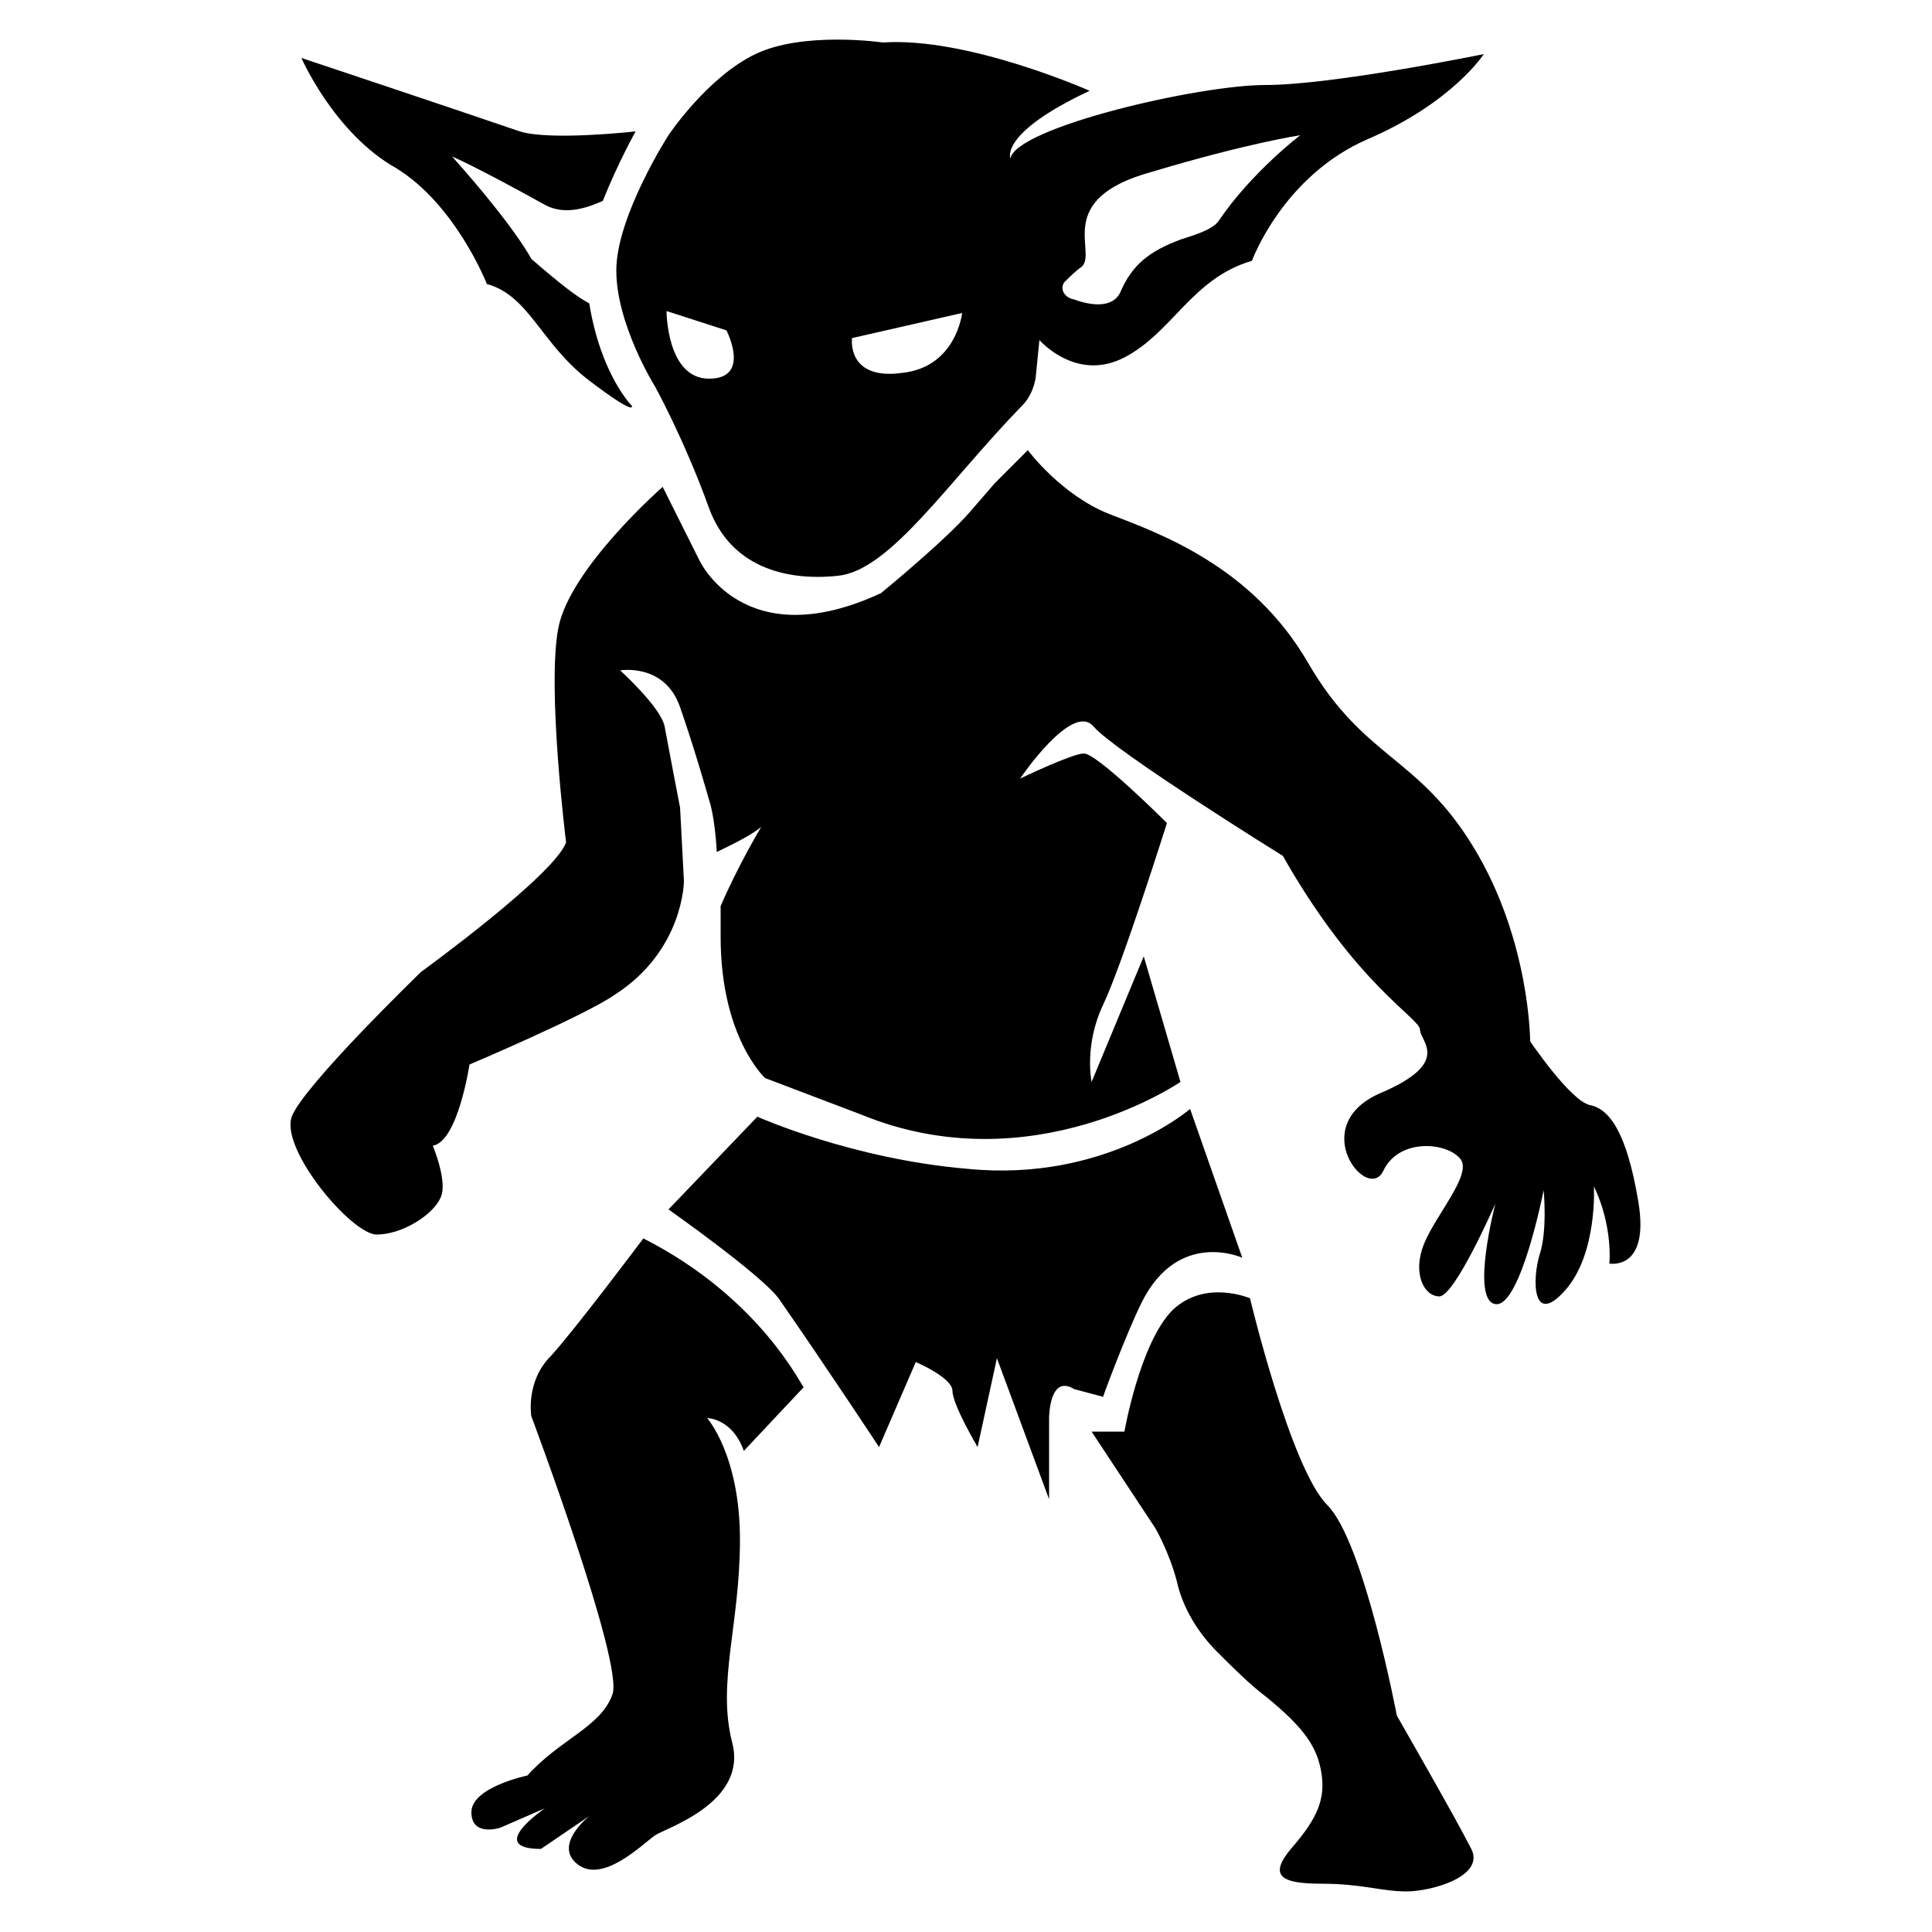 <?xml version="1.0" encoding="UTF-8"?>
<svg width="1200pt" height="1200pt" version="1.1" viewBox="0 0 1200 1200" xmlns="http://www.w3.org/2000/svg">
 <path d="m406.8 240s18 32.398 33.602 75.602c13.199 36 46.801 45.602 80.398 42 32.398-3.602 68.398-58.801 114-105.6 4.801-4.801 7.199-10.801 8.398-16.801l2.398-24s22.801 26.398 52.801 10.801c30-15.602 42-49.199 79.199-60 0 0 19.199-52.801 72-75.602 52.801-22.801 72-52.801 72-52.801s-93.602 19.199-135.6 19.199-154.8 26.398-158.4 45.602c0 0-7.199-15.602 49.199-42 0 0-75.602-33.602-128.4-30 0 0-49.199-7.199-79.199 7.199-30 14.402-54 50.402-54 50.402s-32.398 50.398-32.398 84 24 72 24 72zm255.6-66c2.398-2.398 6-6 9.602-8.398 9.602-9.602-18-42 43.199-58.801 60-18 92.398-22.801 92.398-22.801s-30 22.801-50.398 52.801c-3.602 6-16.801 9.602-24 12-19.199 7.199-30 15.602-37.199 32.398-4.801 10.801-19.199 8.398-28.801 4.801-7.199-1.199-9.598-8.398-4.801-12zm-133.2 36 68.398-15.602s-3.602 33.602-37.199 37.199c-34.797 4.801-31.199-21.598-31.199-21.598zm-78-4.801s15.602 30-10.801 30c-26.398 0-26.398-42-26.398-42z"/>
 <path d="m246 104.4c37.199 22.801 56.398 72 56.398 72 26.398 7.199 33.602 37.199 63.602 60 30 22.801 26.398 15.602 26.398 15.602s-19.199-19.199-26.398-63.602c-7.199-3.602-18-12-36-27.602 0 0-9.602-19.199-49.199-63.602 0 0 14.398 6 57.602 30 13.199 7.199 27.602 1.199 36-2.398 9.602-24 20.398-43.199 20.398-43.199s-52.801 6-72 0c-45.602-15.602-135.6-45.602-135.6-45.602 0 0.004 20.402 46.805 58.801 68.402z"/>
 <path d="m709.2 808.8c22.801-45.602 62.398-27.602 62.398-27.602l-32.398-92.398s-52.801 45.602-138 37.199c-72-6-130.8-32.398-130.8-32.398l-55.199 57.602s56.398 39.602 68.398 55.199c30 43.199 62.398 92.398 62.398 92.398l22.801-52.801s22.801 9.602 22.801 18 15.602 34.801 15.602 34.801l12-55.199 32.398 87.602v-50.398s0-27.602 15.602-18l18 4.801c-1.199 2.394 14.402-39.605 24-58.805z"/>
 <path d="m399.6 769.2s-43.199 57.602-57.602 73.199c-15.602 15.602-12 37.199-12 37.199s57.602 153.6 50.398 172.8c-7.199 20.398-32.398 27.602-52.801 50.398 0 0-34.801 7.199-34.801 22.801 0 15.602 18 9.602 18 9.602l27.602-12s-37.199 25.199-2.398 25.199l30-20.398s-22.801 18-7.199 30c15.602 12 39.602-12 48-18 7.199-4.801 57.602-20.398 48-57.602-9.602-37.199 4.801-73.199 4.801-126 0-52.801-20.398-75.602-20.398-75.602s15.602 0 22.801 20.398l37.199-39.602c-1.203 0.008-26.402-55.195-99.602-92.395z"/>
 <path d="m867.6 1065.6s-20.398-108-43.199-130.8c-22.801-22.801-48-128.4-48-128.4s-27.602-12-48 7.199c-20.398 20.398-30 75.602-30 75.602h-20.398l39.602 60s8.398 14.398 13.199 32.398c3.602 16.801 13.199 32.398 25.199 44.398 9.602 9.602 20.398 20.398 30 27.602 25.199 20.398 32.398 32.398 34.801 48 2.398 15.602-2.398 27.602-18 45.602-15.602 18-7.199 22.801 18 22.801 25.199 0 37.199 4.801 52.801 4.801 15.602 0 50.398-9.602 39.602-27.602-8.406-16.805-45.605-81.602-45.605-81.602z"/>
 <path d="m1017.6 746.4c-7.199-43.199-18-57.602-30-60-12-2.398-37.199-39.602-37.199-39.602s0-62.398-34.801-120c-34.801-57.602-68.398-55.199-103.2-115.2-34.801-60-92.398-80.398-123.6-92.398-30-12-50.398-39.602-50.398-39.602l-20.402 20.402-15.602 18c-15.602 18-55.199 50.398-55.199 50.398-85.199 39.602-112.8-20.398-112.8-20.398l-22.801-45.602s-57.602 50.398-64.801 87.602c-7.199 37.199 4.801 133.2 4.801 133.2-7.199 20.398-90 80.398-90 80.398s-73.199 70.801-80.398 90c-7.199 20.398 37.199 73.199 52.801 73.199s34.801-12 39.602-22.801c4.801-9.602-4.801-32.398-4.801-32.398 15.602-2.398 22.801-50.398 22.801-50.398s70.801-30 90-43.199c43.199-27.602 43.199-70.801 43.199-70.801l-2.398-45.602s-7.199-37.199-9.602-50.398c-2.398-12-27.602-34.801-27.602-34.801s27.602-4.801 37.199 22.801c9.602 27.602 18 57.602 18 57.602s3.602 9.602 4.801 32.398c7.199-3.602 20.398-9.602 27.602-15.602 0 0-14.398 24-25.199 49.199v19.199c0 62.398 27.602 87.602 27.602 87.602l60 22.801c105.6 43.199 198-20.398 198-20.398l-22.801-78-32.398 78s-4.801-22.801 7.199-48 39.602-112.8 39.602-112.8c-0.004 0-43.203-43.199-51.605-43.199-7.199 0-39.602 15.602-39.602 15.602s32.398-48 45.602-32.398c13.199 15.602 117.6 80.398 117.6 80.398 45.602 80.398 85.199 100.8 85.199 108 0 7.199 20.398 20.398-25.199 39.602-45.602 20.398-7.199 68.398 2.398 48 9.602-20.398 39.602-18 48-7.199 7.199 9.602-15.602 34.801-22.801 52.801-7.199 18 0 32.398 9.602 32.398s34.801-57.602 34.801-57.602-15.602 60 0 62.398c15.602 2.398 30-70.801 30-70.801s2.398 25.199-2.398 39.602c-4.801 15.602-4.801 45.602 15.602 22.801 20.398-22.801 18-64.801 18-64.801 12 25.199 9.602 48 9.602 48-0.004 0 25.195 4.801 17.996-38.402z"/>
</svg>
